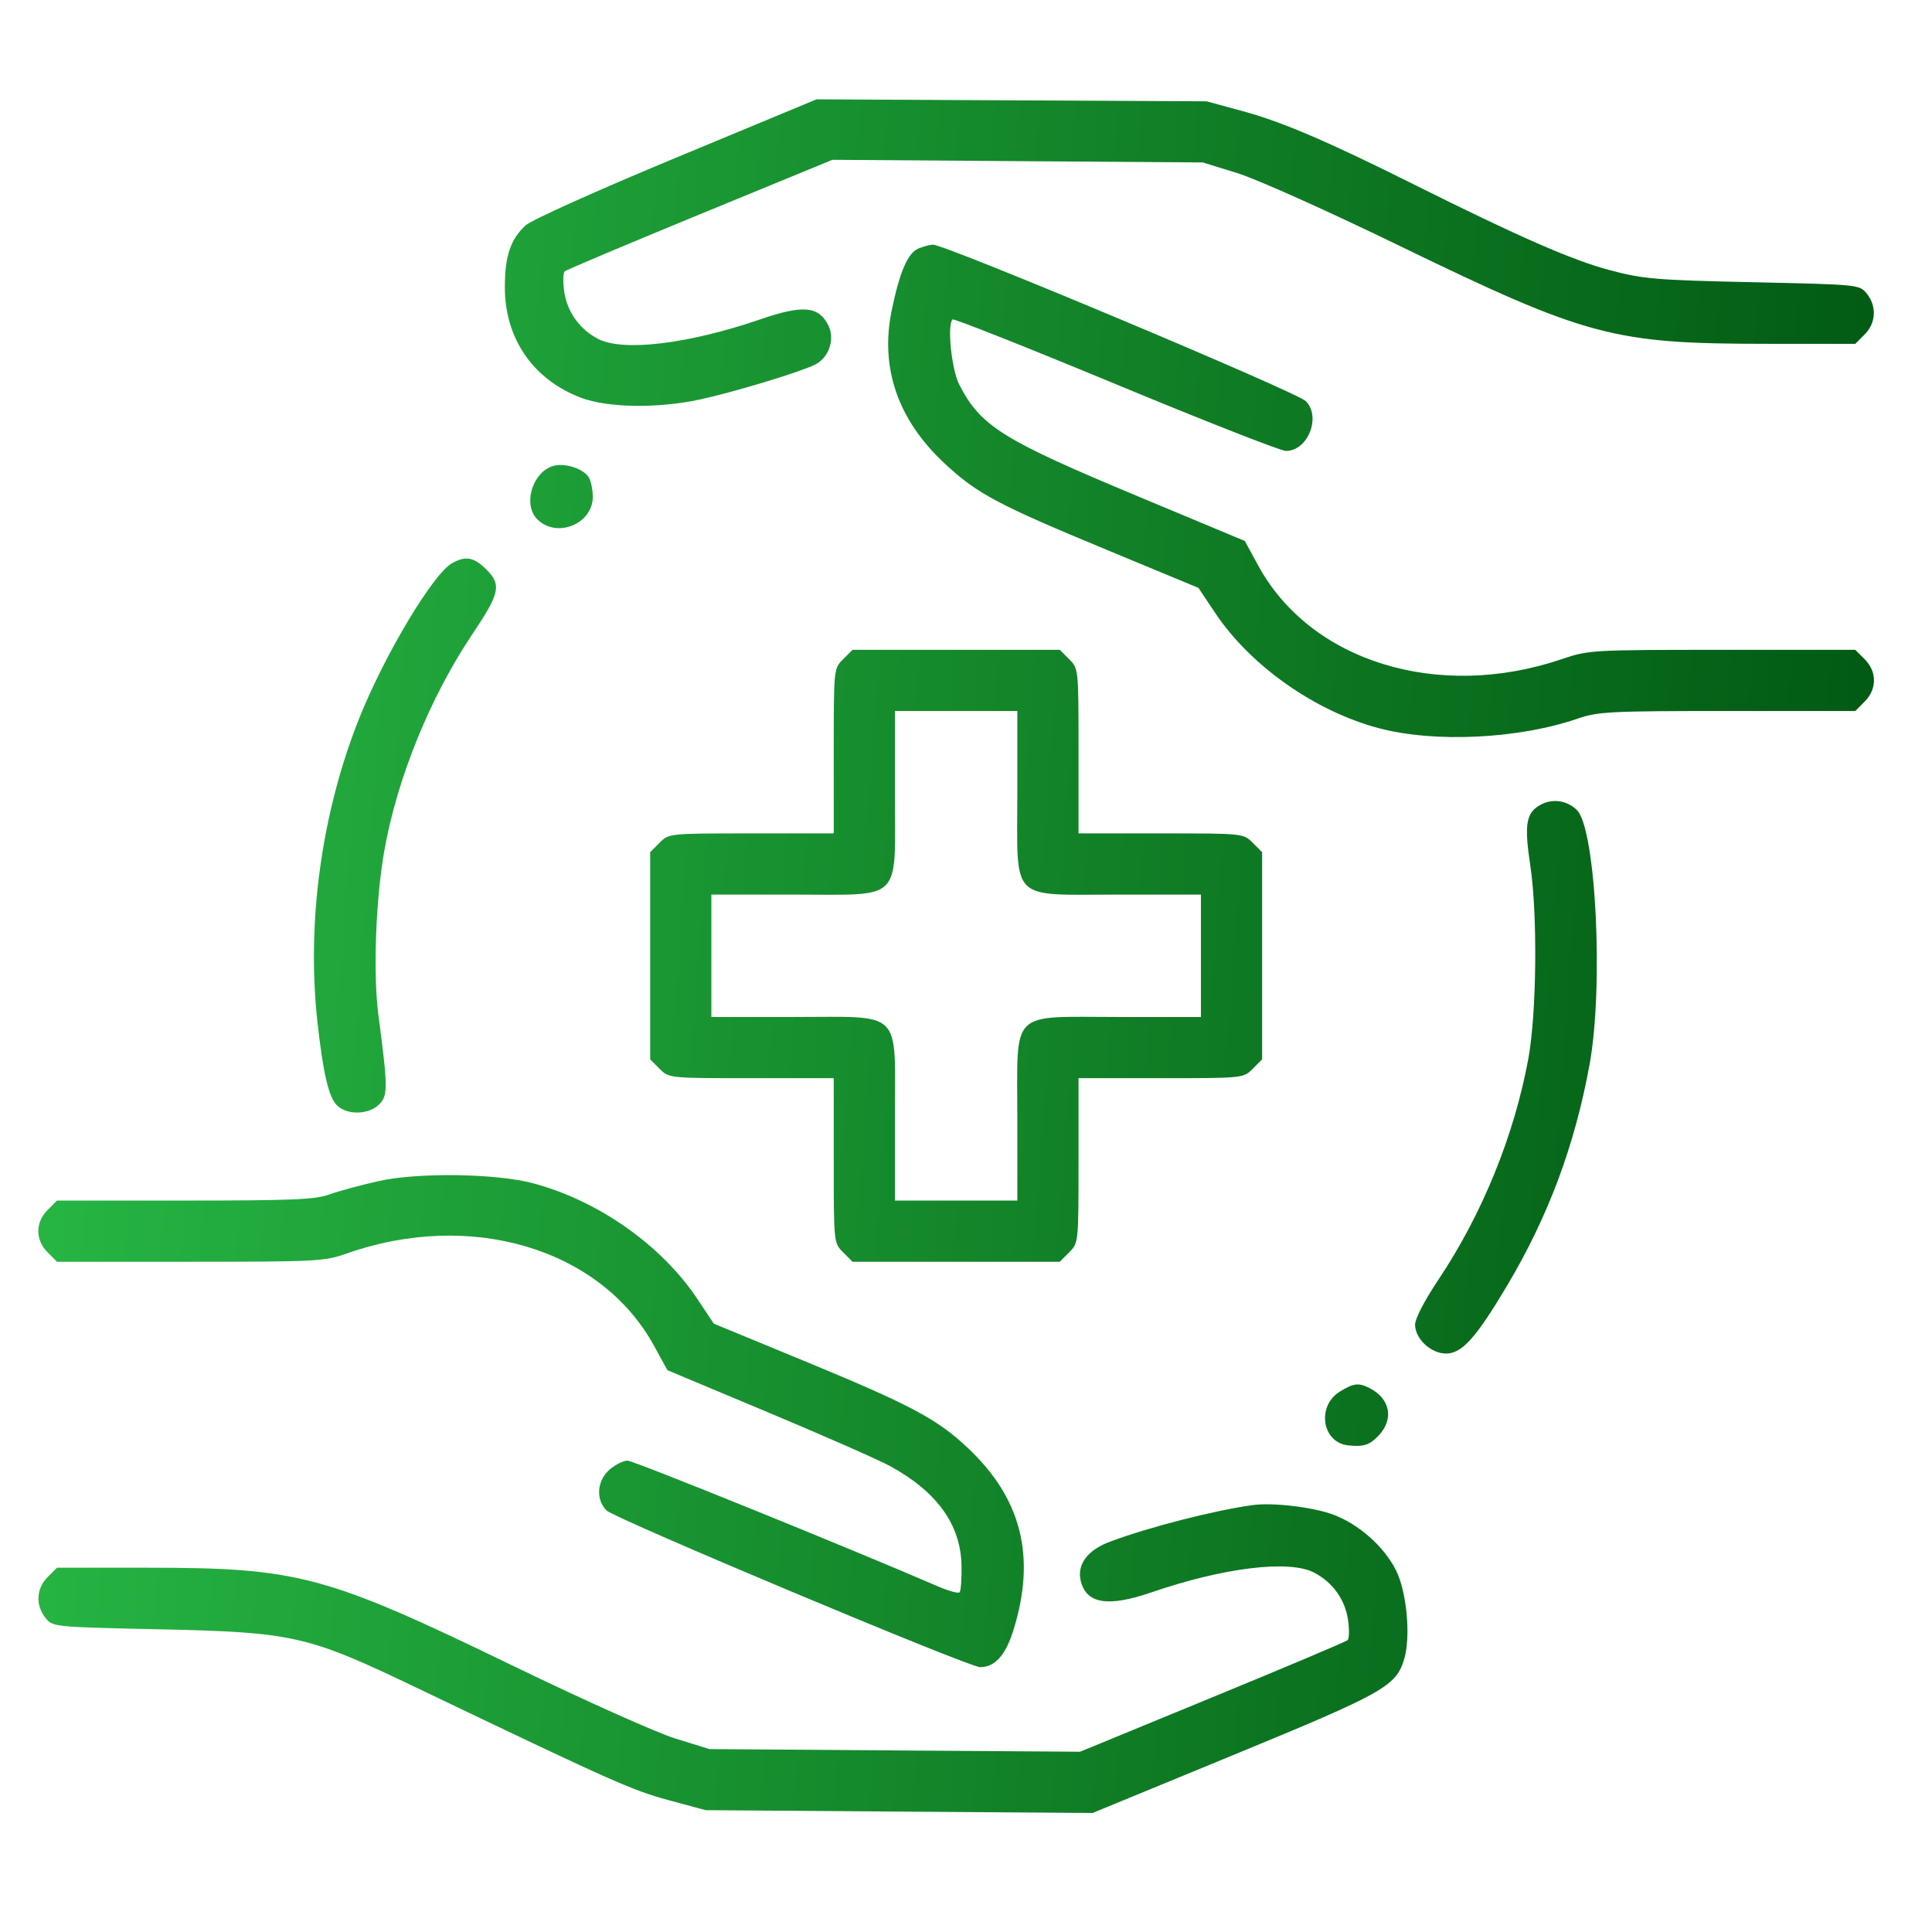 <svg width="49" height="49" viewBox="0 0 49 49" fill="none" xmlns="http://www.w3.org/2000/svg">
<path fill-rule="evenodd" clip-rule="evenodd" d="M17.149 3.998C15.122 4.84 13.478 5.58 13.33 5.716C12.947 6.07 12.804 6.496 12.804 7.287C12.804 8.587 13.522 9.628 14.736 10.088C15.41 10.344 16.688 10.363 17.751 10.132C18.623 9.943 20.317 9.43 20.675 9.246C21.032 9.063 21.185 8.592 21.002 8.239C20.756 7.764 20.358 7.73 19.296 8.095C17.463 8.725 15.802 8.926 15.168 8.595C14.703 8.352 14.388 7.916 14.312 7.406C14.274 7.156 14.28 6.92 14.324 6.881C14.368 6.843 15.914 6.191 17.758 5.432L21.112 4.053L25.809 4.087L30.506 4.12L31.379 4.39C31.869 4.541 33.659 5.343 35.453 6.214C40.242 8.539 40.912 8.719 44.794 8.72L47.054 8.721L47.292 8.482C47.581 8.194 47.603 7.765 47.345 7.446C47.16 7.218 47.147 7.217 44.459 7.158C41.979 7.103 41.682 7.078 40.821 6.85C39.878 6.6 38.506 6 35.872 4.684C33.665 3.582 32.527 3.094 31.525 2.821L30.604 2.57L25.657 2.545L20.709 2.519L17.149 3.998ZM23.3 6.3C23.027 6.41 22.82 6.885 22.617 7.866C22.313 9.331 22.773 10.658 23.97 11.766C24.793 12.528 25.305 12.8 28.122 13.967L30.395 14.91L30.82 15.546C31.716 16.887 33.35 18.038 34.968 18.468C36.385 18.844 38.514 18.742 40.014 18.226C40.532 18.048 40.832 18.033 43.815 18.033H47.054L47.292 17.794C47.607 17.48 47.607 17.034 47.292 16.719L47.054 16.481L43.679 16.481C40.364 16.482 40.291 16.486 39.611 16.717C36.479 17.78 33.241 16.782 31.912 14.345L31.571 13.72L28.894 12.602C25.415 11.151 24.87 10.811 24.327 9.75C24.134 9.373 24.018 8.243 24.158 8.102C24.188 8.072 26.049 8.81 28.295 9.742C30.541 10.674 32.485 11.437 32.614 11.437C33.17 11.437 33.516 10.571 33.117 10.173C32.884 9.94 23.952 6.192 23.661 6.205C23.585 6.208 23.422 6.251 23.3 6.3ZM14.101 11.802C13.534 11.893 13.23 12.785 13.633 13.177C14.129 13.66 15.035 13.286 15.035 12.599C15.035 12.433 14.992 12.217 14.94 12.119C14.831 11.915 14.403 11.753 14.101 11.802ZM11.467 14.283C10.987 14.549 9.76 16.596 9.116 18.204C8.153 20.611 7.77 23.398 8.053 25.938C8.196 27.226 8.337 27.824 8.545 28.032C8.799 28.287 9.35 28.276 9.615 28.011C9.842 27.785 9.84 27.585 9.597 25.744C9.46 24.701 9.528 22.813 9.748 21.573C10.074 19.734 10.906 17.688 11.978 16.087C12.679 15.041 12.724 14.834 12.338 14.447C12.019 14.129 11.813 14.09 11.467 14.283ZM21.384 16.719C21.146 16.957 21.146 16.957 21.146 19.047V21.137H19.056C16.966 21.137 16.966 21.137 16.728 21.375L16.49 21.613V24.241V26.868L16.728 27.106C16.966 27.345 16.966 27.345 19.056 27.345H21.146V29.434C21.146 31.524 21.146 31.524 21.384 31.762L21.622 32.001H24.25H26.878L27.116 31.762C27.354 31.524 27.354 31.524 27.354 29.434V27.345H29.444C31.534 27.345 31.534 27.345 31.772 27.106L32.01 26.868V24.241V21.613L31.772 21.375C31.534 21.137 31.534 21.137 29.444 21.137H27.354V19.047C27.354 16.957 27.354 16.957 27.116 16.719L26.878 16.481H24.25H21.622L21.384 16.719ZM25.802 20.122C25.802 22.914 25.576 22.689 28.368 22.689H30.458V24.241V25.793H28.368C25.576 25.793 25.802 25.567 25.802 28.359V30.449H24.25H22.698V28.359C22.698 25.567 22.924 25.793 20.132 25.793H18.042V24.241V22.689H20.132C22.924 22.689 22.698 22.914 22.698 20.122V18.033H24.25H25.802V20.122ZM39.068 20.413C38.705 20.613 38.655 20.909 38.811 21.946C38.999 23.188 38.974 25.703 38.762 26.853C38.404 28.798 37.59 30.799 36.48 32.458C36.13 32.982 35.89 33.444 35.89 33.596C35.89 33.954 36.291 34.329 36.673 34.329C37.078 34.329 37.429 33.94 38.218 32.616C39.267 30.854 39.938 29.059 40.314 27.005C40.676 25.031 40.476 21.018 39.993 20.544C39.741 20.297 39.373 20.245 39.068 20.413ZM9.603 29.955C9.15 30.057 8.588 30.209 8.354 30.294C7.998 30.424 7.41 30.449 4.688 30.449H1.446L1.208 30.687C0.893 31.002 0.893 31.448 1.208 31.762L1.446 32.001H4.825C8.016 32.001 8.235 31.989 8.782 31.796C11.938 30.678 15.236 31.665 16.587 34.131L16.927 34.751L19.497 35.828C20.911 36.42 22.297 37.031 22.578 37.185C23.774 37.841 24.372 38.679 24.387 39.721C24.392 40.054 24.369 40.352 24.337 40.385C24.304 40.418 24.064 40.352 23.803 40.24C21.451 39.225 16.068 37.045 15.916 37.045C15.811 37.045 15.606 37.147 15.461 37.272C15.14 37.548 15.104 38.03 15.383 38.309C15.589 38.515 24.571 42.283 24.856 42.283C25.237 42.283 25.507 41.98 25.708 41.328C26.279 39.478 25.91 38.01 24.55 36.727C23.758 35.98 23.105 35.634 20.309 34.481L18.104 33.571L17.68 32.935C16.775 31.581 15.181 30.457 13.531 30.013C12.597 29.761 10.601 29.731 9.603 29.955ZM33.987 35.29C33.386 35.656 33.526 36.587 34.193 36.658C34.589 36.7 34.741 36.65 34.973 36.4C35.352 35.991 35.26 35.485 34.757 35.217C34.467 35.063 34.339 35.075 33.987 35.29ZM31.767 38.173C30.782 38.31 29.141 38.731 28.153 39.1C27.579 39.314 27.306 39.682 27.412 40.102C27.556 40.678 28.103 40.764 29.204 40.386C31.037 39.756 32.698 39.555 33.332 39.886C33.797 40.129 34.112 40.566 34.188 41.075C34.226 41.325 34.22 41.562 34.176 41.6C34.132 41.639 32.587 42.291 30.744 43.049L27.393 44.428L22.693 44.395L17.994 44.361L17.131 44.094C16.657 43.948 14.824 43.127 13.057 42.271C8.244 39.939 7.586 39.762 3.706 39.761L1.446 39.761L1.208 39.999C0.919 40.288 0.897 40.716 1.155 41.035C1.34 41.263 1.353 41.264 4.041 41.323C7.456 41.398 7.789 41.474 10.607 42.825C15.531 45.183 16.024 45.403 16.945 45.653L17.896 45.91L22.804 45.946L27.711 45.981L31.291 44.507C35.098 42.94 35.407 42.766 35.613 42.081C35.785 41.506 35.679 40.368 35.403 39.821C35.101 39.223 34.463 38.657 33.818 38.416C33.302 38.223 32.278 38.102 31.767 38.173Z" fill="url(#paint0_linear_7_46)"/>
<defs>
<linearGradient id="paint0_linear_7_46" x1="0.972" y1="2.519" x2="50.48" y2="6.191" gradientUnits="userSpaceOnUse">
<stop stop-color="#28B945"/>
<stop offset="1" stop-color="#005611"/>
</linearGradient>
</defs>
</svg>
